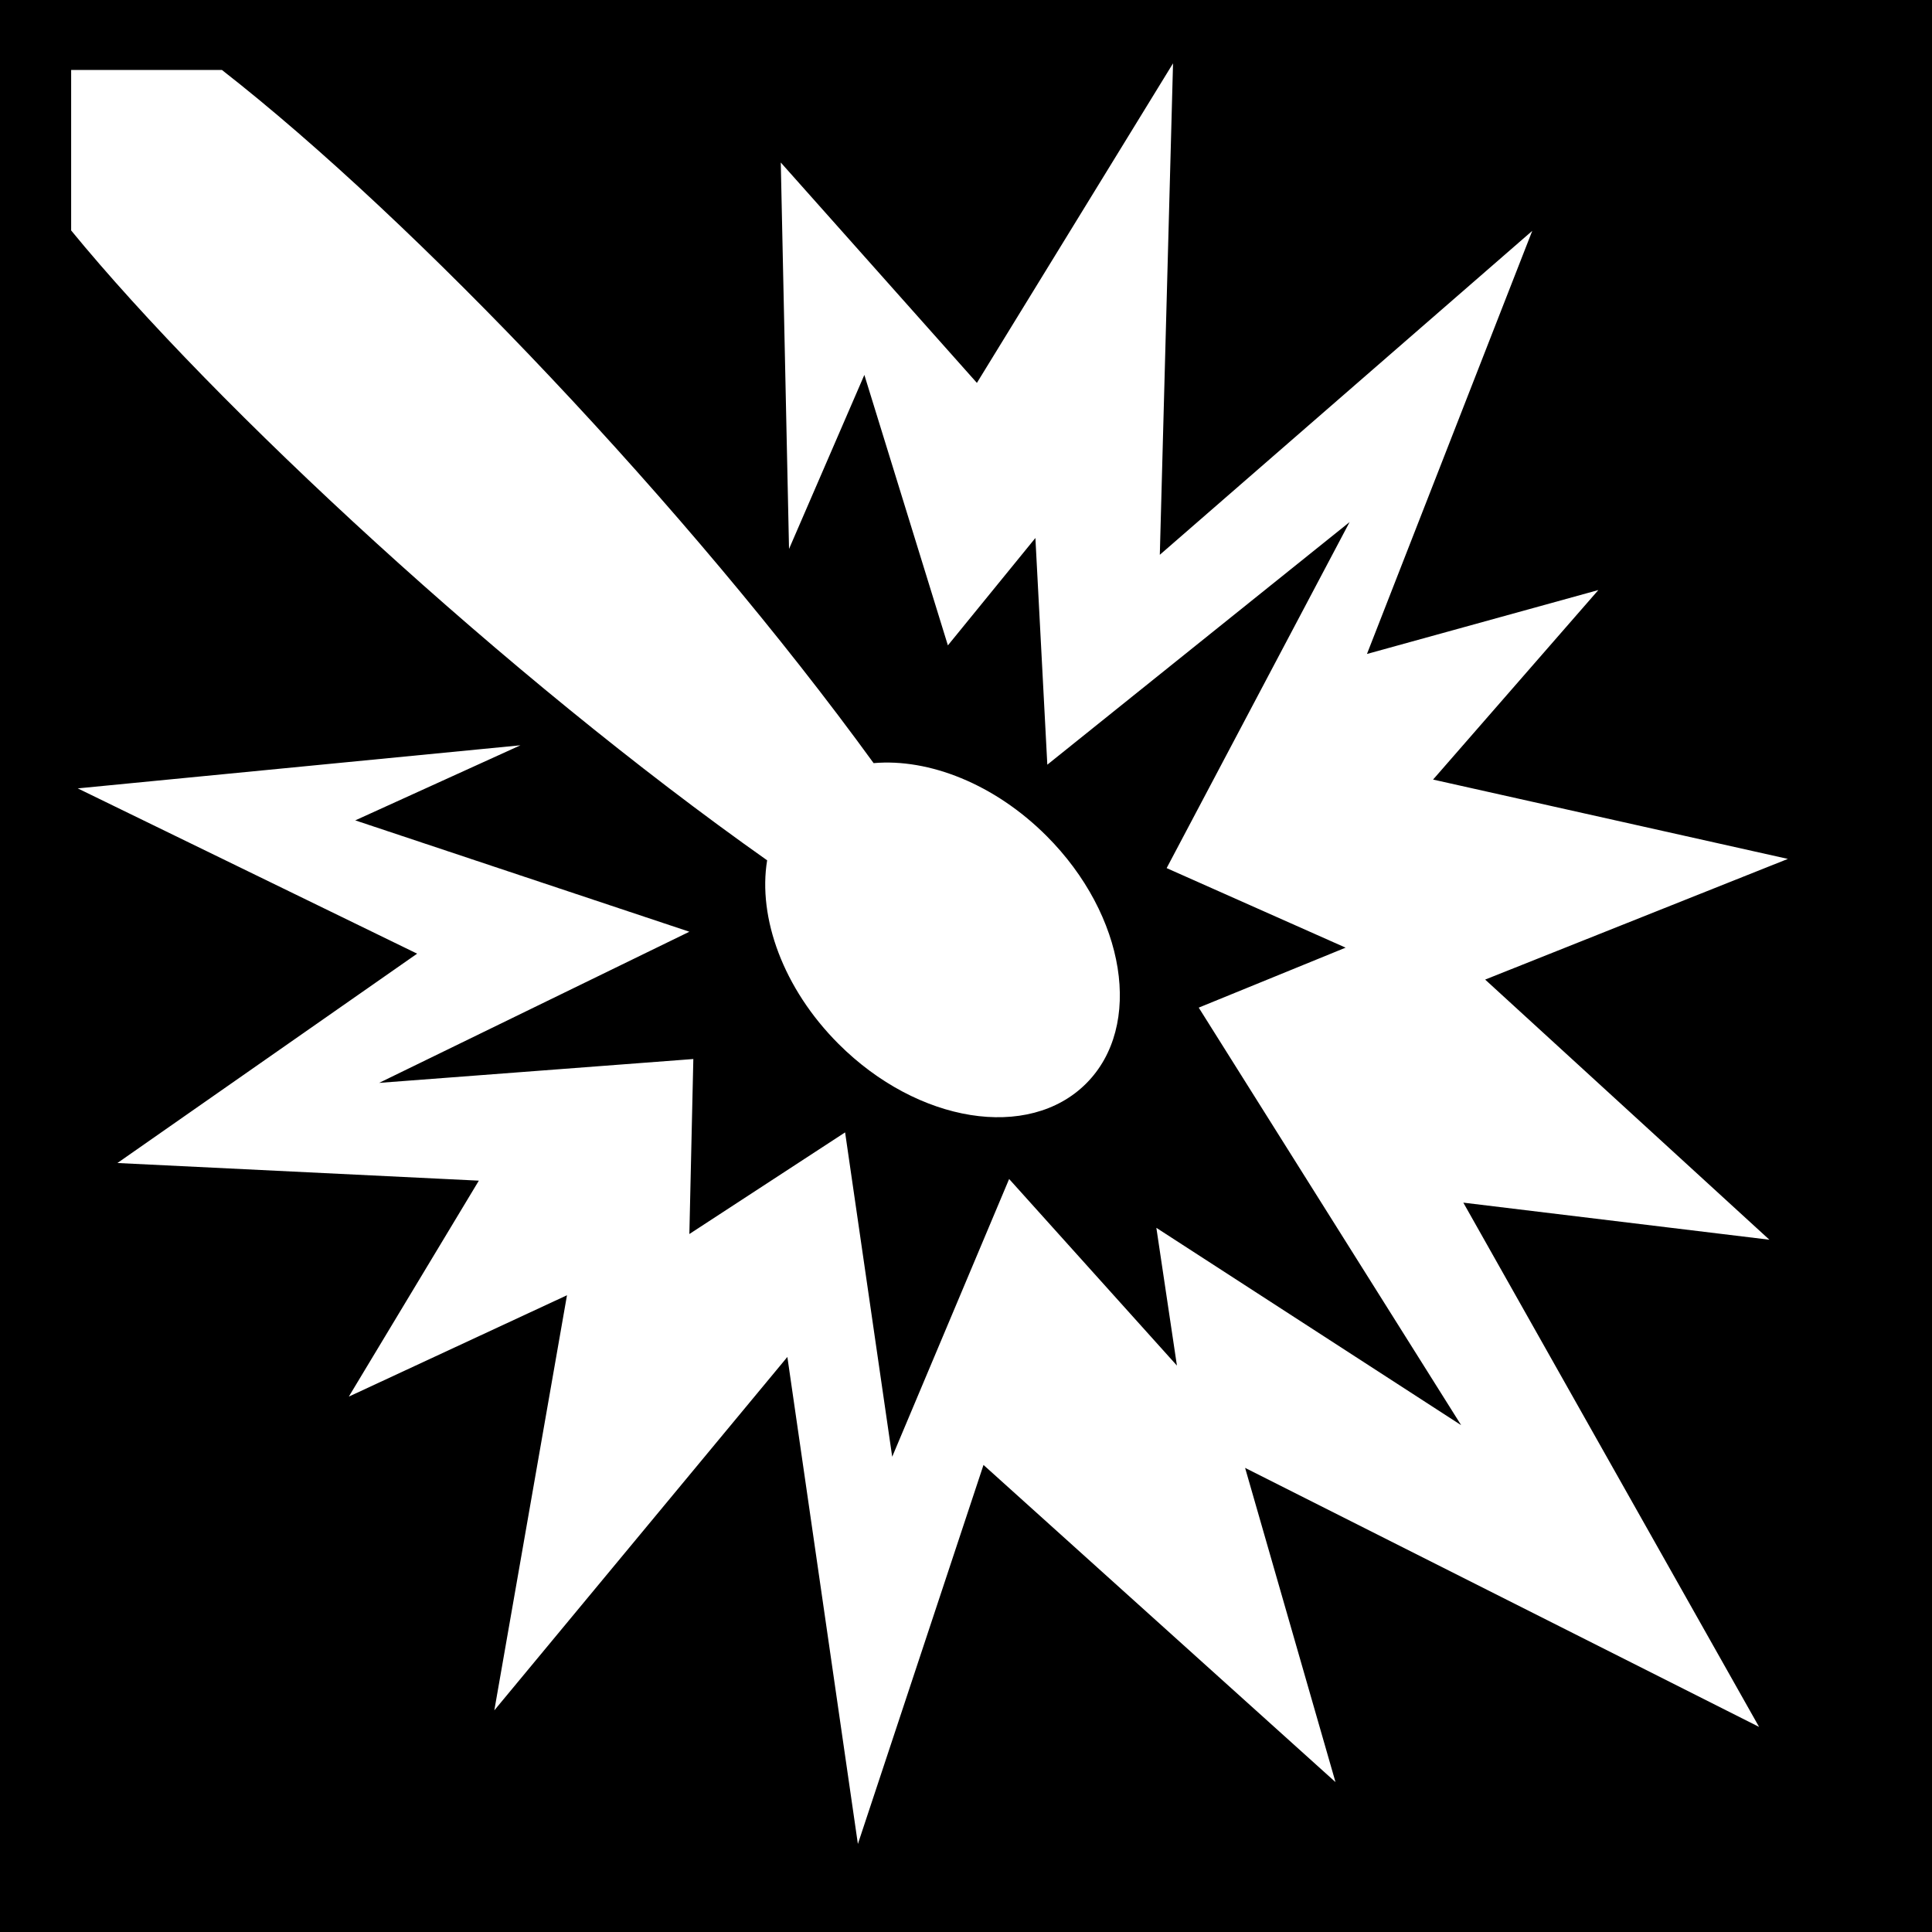<svg xmlns="http://www.w3.org/2000/svg" viewBox="0 0 512 512"><path d="M0 0h512v512H0z"/><path fill="#fff" d="M310.867 16.785 258.89 101.47l-51.976-58.402 2.188 102.407 19.962-46.123L251.2 171.03l23.19-28.46 3.16 60.08 80.108-64.298-48.486 91.705 47.433 21.08-38.93 15.894 69.548 110.654-80.776-52.3 5.45 36.505-44.467-49.445-30.987 73.61-12.482-85.963-41.273 26.937 1.053-46.378-83.27 6.323 82.218-40.055-88.542-29.512 43.772-19.898-117.313 11.42 89.94 43.8-79.426 55.48 95.778 4.675-34.46 57.232 57.82-26.863L131 453.262l77.66-93.657 18.69 129.067 33.287-100.45 93.285 84.055-23.957-83.273 136.207 68.642-78.377-138.935 81.11 9.827-75.325-68.94 80.225-31.98-94.026-21.025 43.8-50.225-61.32 16.936 43.803-112.13-98.7 85.85 3.504-130.238zM18.854 18.537v42.535c38.127 46.536 115.7 118.404 184.445 166.92-2.49 15.173 4.22 33.952 18.917 48.65 21.02 21.02 50.402 25.723 65.623 10.503 15.222-15.223 10.518-44.604-10.504-65.625-13.795-13.795-31.19-20.562-45.82-19.284-49.03-67.528-121.705-143.93-172.71-183.7h-39.95z"/></svg>